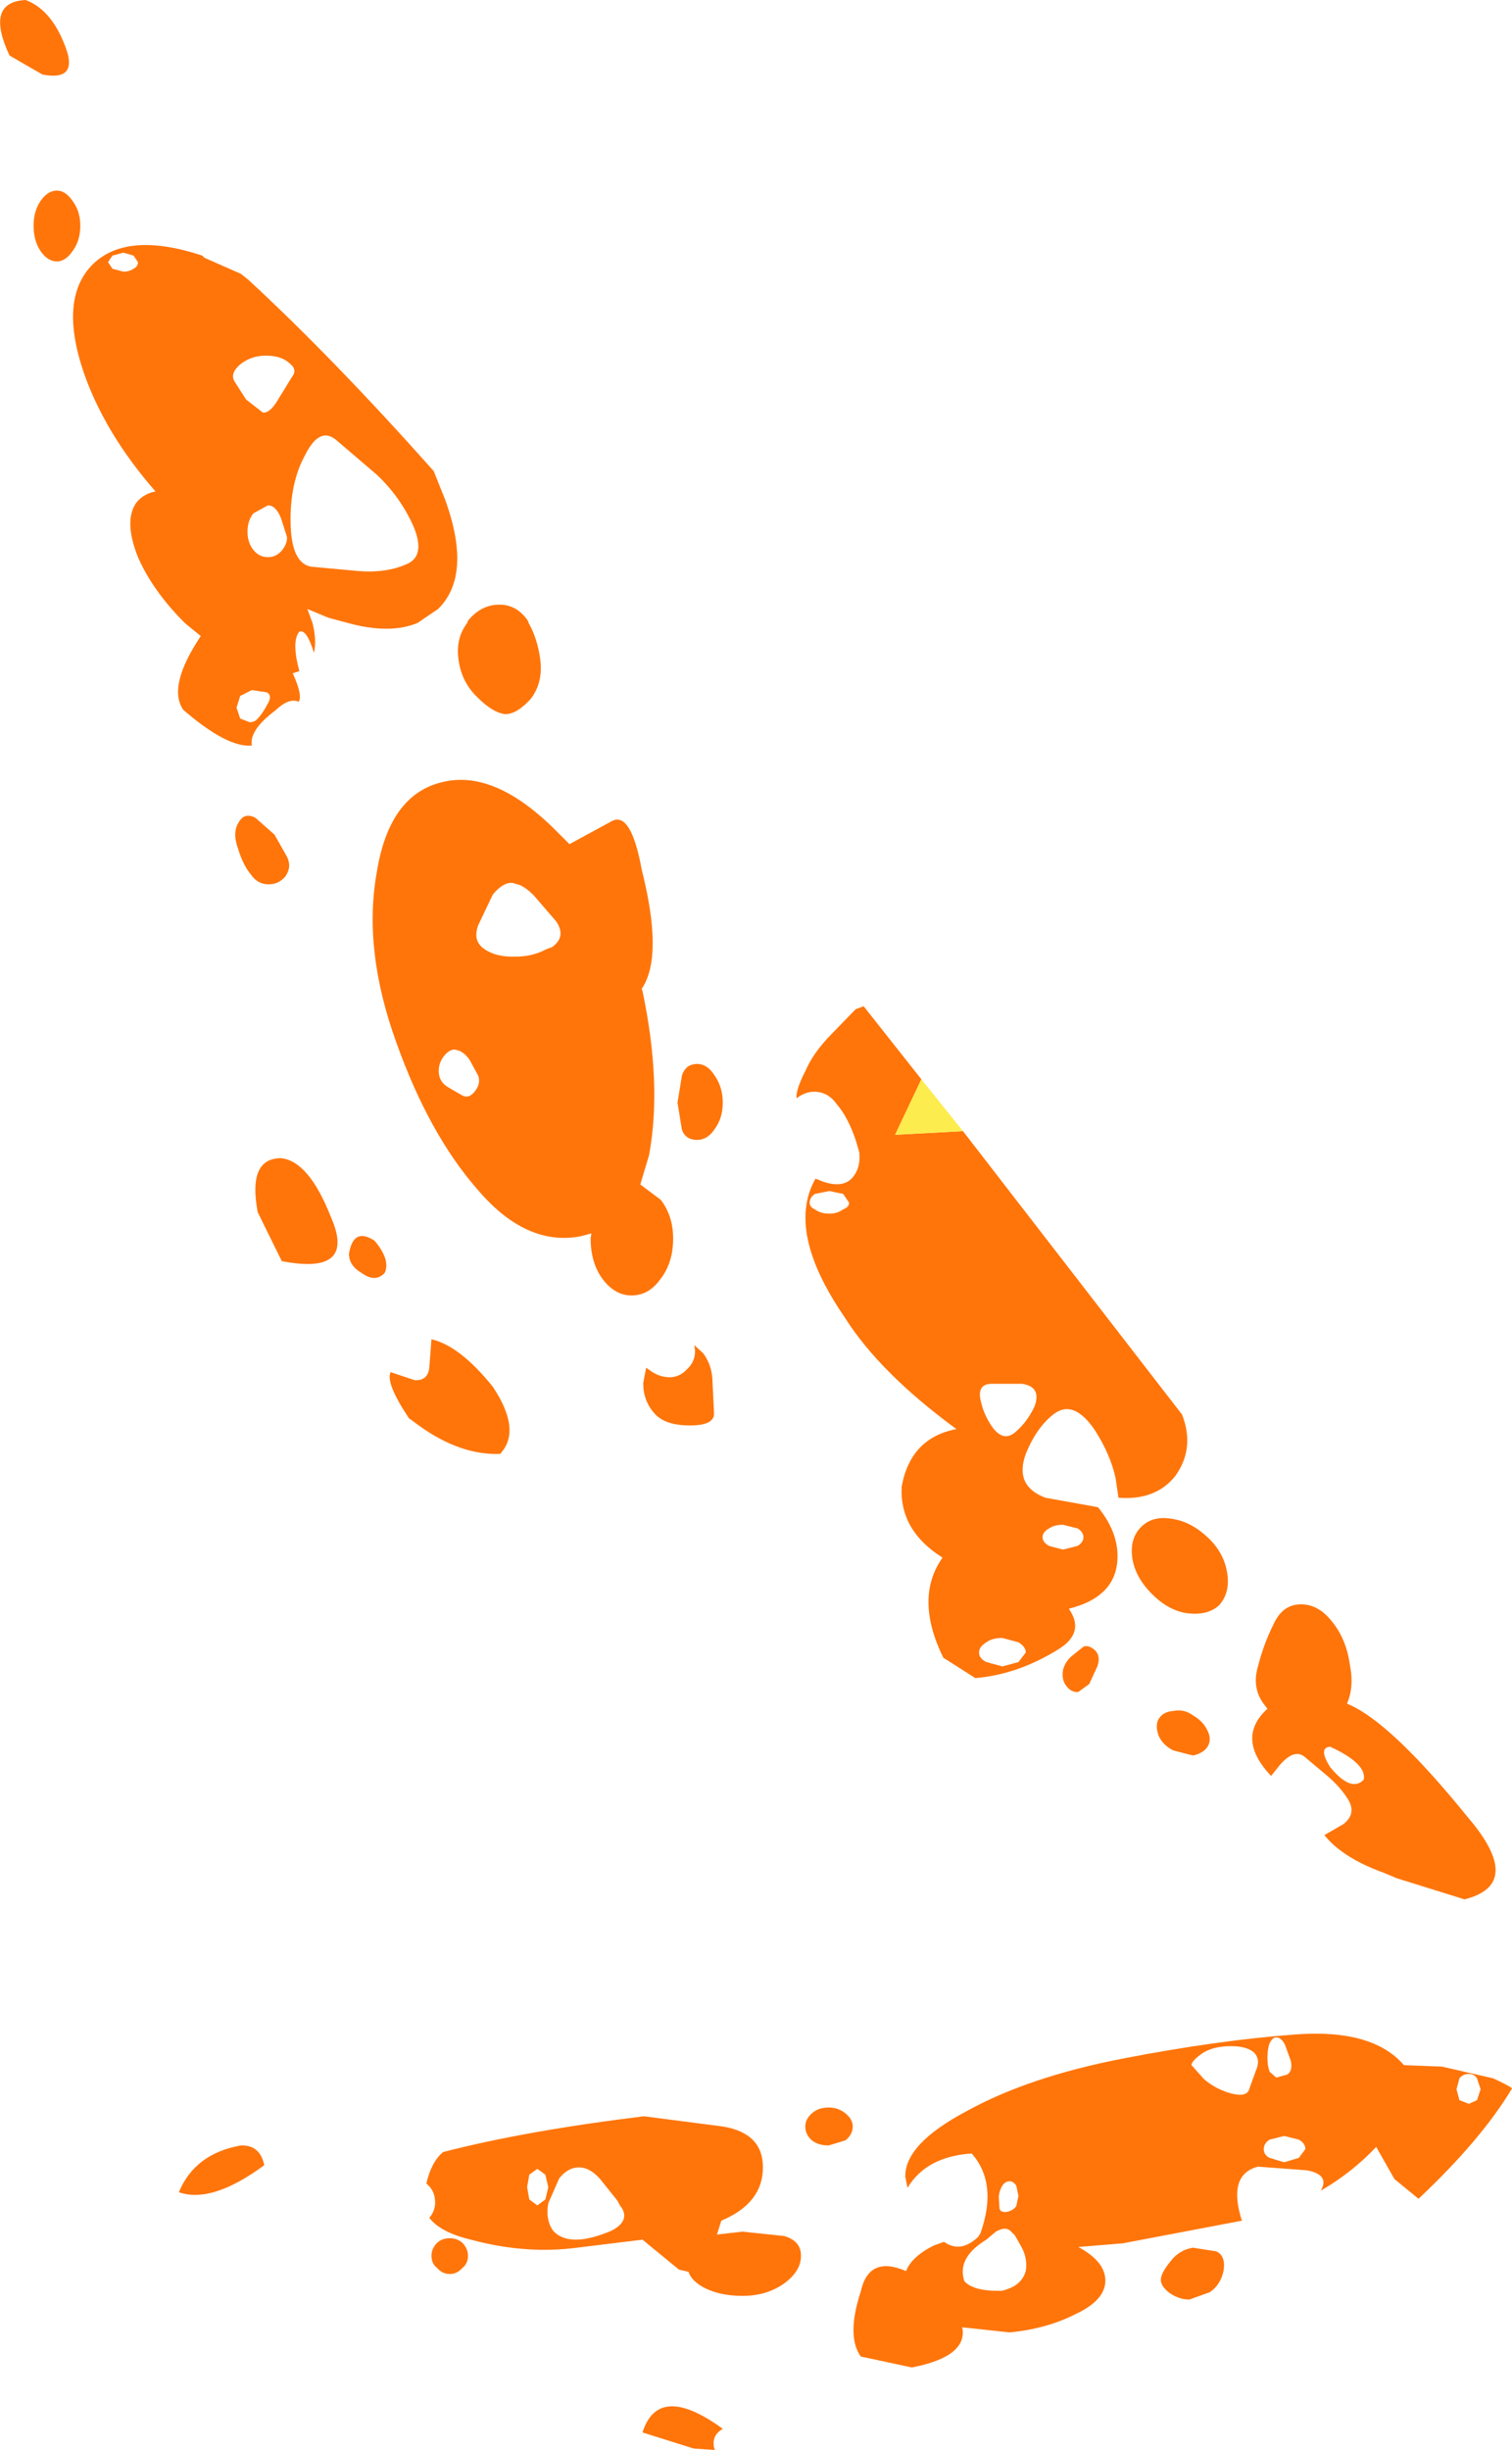 <?xml version="1.0" encoding="UTF-8" standalone="no"?>
<svg xmlns:xlink="http://www.w3.org/1999/xlink" height="167.75px" width="103.55px" xmlns="http://www.w3.org/2000/svg">
  <g transform="matrix(1.0, 0.0, 0.0, 1.0, 51.8, 83.9)">
    <path d="M14.15 -6.45 L29.15 12.95 Q30.05 15.25 28.7 17.15 27.35 18.85 24.8 18.65 L24.6 17.3 Q24.25 15.7 23.2 14.05 21.75 11.9 20.4 12.9 19.2 13.8 18.45 15.65 17.65 17.85 19.8 18.65 L23.4 19.3 Q24.95 21.2 24.7 23.2 24.4 25.5 21.4 26.25 22.55 27.9 20.65 29.05 17.9 30.75 15.0 31.0 L12.8 29.6 Q10.8 25.5 12.75 22.75 9.8 20.9 9.95 17.9 10.55 14.55 13.7 13.95 8.45 10.1 6.05 6.3 2.0 0.4 4.05 -3.2 L4.55 -3.0 Q6.0 -2.5 6.65 -3.35 7.15 -4.0 7.05 -5.0 L6.8 -5.85 Q6.25 -7.45 5.5 -8.3 4.9 -9.15 3.95 -9.15 3.35 -9.15 2.75 -8.7 2.7 -9.3 3.35 -10.55 3.9 -11.85 5.2 -13.15 L6.8 -14.8 7.35 -15.0 11.3 -10.0 9.5 -6.2 14.15 -6.45 M6.35 -1.55 L5.95 -2.15 5.0 -2.35 4.0 -2.15 Q3.65 -1.9 3.65 -1.55 3.65 -1.25 4.0 -1.1 4.4 -0.8 5.0 -0.8 5.55 -0.8 5.95 -1.1 6.35 -1.25 6.35 -1.55 M35.0 33.1 L34.85 32.9 Q33.9 31.75 34.35 30.2 34.75 28.65 35.4 27.35 36.0 26.0 37.2 25.95 38.45 25.9 39.4 27.1 40.4 28.3 40.65 30.1 40.95 31.6 40.45 32.75 43.4 33.95 48.7 40.5 52.65 45.1 48.5 46.15 L43.85 44.7 42.9 44.3 42.75 44.25 Q40.1 43.25 38.9 41.75 L40.2 41.0 Q41.1 40.3 40.55 39.35 40.0 38.45 39.05 37.65 L37.5 36.35 Q36.8 35.85 35.85 36.95 L35.25 37.7 Q32.8 35.1 35.0 33.1 M22.4 21.35 Q22.4 21.0 22.0 20.75 L21.0 20.5 Q20.4 20.5 20.05 20.75 19.6 21.0 19.6 21.35 19.6 21.7 20.05 21.95 L21.0 22.2 22.0 21.95 Q22.4 21.7 22.4 21.35 M30.95 21.4 Q32.05 22.45 32.25 23.85 32.45 25.15 31.7 26.0 30.9 26.75 29.45 26.55 28.2 26.35 27.1 25.25 25.95 24.1 25.75 22.8 25.55 21.45 26.35 20.65 27.15 19.85 28.5 20.1 29.8 20.3 30.95 21.4 M39.3 37.1 Q40.75 38.85 41.6 37.95 41.8 36.85 39.3 35.7 38.45 35.75 39.3 37.1 M18.45 29.25 Q18.45 28.85 17.95 28.55 L16.85 28.25 Q16.15 28.25 15.75 28.55 15.25 28.85 15.25 29.25 15.25 29.65 15.75 29.9 L16.85 30.2 17.95 29.9 18.45 29.25 M15.4 12.15 Q15.6 13.0 16.15 13.8 16.95 14.9 17.8 14.1 18.55 13.45 19.05 12.4 19.55 11.05 18.2 10.85 L16.05 10.85 Q15.05 10.9 15.4 12.15 M29.9 33.55 Q30.6 33.95 30.9 34.6 31.2 35.2 30.9 35.7 30.6 36.15 29.9 36.3 L28.55 35.95 Q27.85 35.6 27.55 34.95 27.3 34.25 27.55 33.8 27.85 33.3 28.55 33.25 29.3 33.1 29.9 33.55 M23.35 30.2 L22.8 31.4 22.05 31.95 Q21.55 32.0 21.2 31.5 20.9 31.1 21.0 30.45 21.15 29.85 21.65 29.45 L22.4 28.85 Q22.75 28.7 23.2 29.1 23.6 29.5 23.35 30.2 M34.2 57.9 Q34.55 57.15 34.1 56.65 33.6 56.2 32.5 56.2 31.35 56.2 30.6 56.65 29.8 57.2 29.8 57.5 L30.65 58.45 Q31.45 59.15 32.55 59.45 33.6 59.7 33.75 59.15 L34.2 57.9 M36.6 57.2 L36.2 56.1 Q35.95 55.6 35.6 55.6 35.35 55.6 35.15 56.0 35.0 56.4 35.0 57.0 35.0 57.55 35.15 57.95 L35.6 58.35 36.35 58.15 Q36.75 57.9 36.6 57.2 M44.35 57.5 L46.95 57.6 50.45 58.4 Q51.65 58.95 51.75 59.1 49.65 62.6 45.35 66.65 L43.7 65.3 42.45 63.1 Q40.8 64.85 38.65 66.1 39.3 65.0 37.7 64.7 L34.35 64.45 Q32.25 65.0 33.25 68.15 L25.1 69.7 22.05 69.95 Q23.9 70.95 23.9 72.25 23.9 73.6 21.85 74.55 19.9 75.55 17.35 75.8 L14.1 75.45 Q14.5 77.45 10.65 78.2 L7.15 77.45 Q6.15 76.05 7.15 73.0 7.7 70.5 10.25 71.6 10.65 70.6 12.15 69.85 L12.85 69.6 Q14.0 70.4 15.2 69.25 L15.35 69.0 Q16.55 65.6 14.75 63.55 11.65 63.75 10.35 65.9 L10.2 65.15 Q10.15 62.9 14.4 60.65 18.65 58.3 25.1 57.05 31.55 55.8 36.9 55.4 42.2 55.0 44.35 57.5 M32.0 71.55 Q31.8 72.55 31.05 73.05 L29.65 73.55 Q28.95 73.55 28.3 73.1 27.7 72.65 27.7 72.2 27.7 71.75 28.35 70.95 28.95 70.15 29.9 70.0 L31.5 70.25 Q32.15 70.55 32.0 71.55 M37.6 63.25 Q37.6 62.85 37.15 62.6 L36.15 62.35 35.15 62.6 Q34.75 62.85 34.75 63.25 34.75 63.65 35.15 63.85 L36.15 64.15 37.15 63.85 37.6 63.25 M6.6 61.7 Q6.6 62.25 6.1 62.65 L4.95 63.0 Q4.25 63.0 3.8 62.65 3.35 62.25 3.35 61.7 3.35 61.2 3.8 60.8 4.25 60.4 4.95 60.4 5.6 60.4 6.1 60.8 6.6 61.2 6.6 61.7 M-7.7 61.0 L-2.3 61.7 Q0.45 62.15 0.45 64.5 0.45 66.95 -2.4 68.15 L-2.7 69.1 -0.95 68.9 1.9 69.2 Q3.1 69.55 3.05 70.6 3.05 71.6 1.9 72.45 0.7 73.3 -0.95 73.3 -2.55 73.3 -3.65 72.7 -4.45 72.25 -4.65 71.65 L-5.3 71.5 -7.8 69.45 -12.7 70.05 Q-16.05 70.4 -19.55 69.45 -21.65 68.95 -22.4 67.95 -22.0 67.5 -22.0 66.9 -22.0 66.15 -22.5 65.7 L-22.6 65.6 Q-22.25 64.1 -21.45 63.45 -15.85 62.0 -7.7 61.0 M17.95 66.45 L17.8 65.75 Q17.6 65.45 17.35 65.45 17.05 65.45 16.85 65.75 16.65 66.05 16.6 66.5 L16.65 67.3 Q16.7 67.6 17.15 67.55 17.6 67.45 17.8 67.15 L17.95 66.45 M15.75 69.45 Q13.7 70.7 14.25 72.3 14.9 73.0 16.8 72.95 18.15 72.65 18.45 71.6 18.6 70.7 18.1 69.85 L17.7 69.15 17.45 68.9 Q17.1 68.5 16.4 68.9 L15.75 69.45 M49.6 59.15 L49.35 58.4 Q49.15 58.1 48.8 58.1 48.4 58.1 48.15 58.4 L47.95 59.15 48.15 59.9 48.8 60.15 49.35 59.9 49.6 59.15 M-38.05 -40.35 L-38.85 -41.0 -39.15 -41.25 Q-41.35 -43.45 -42.35 -45.75 -43.35 -48.25 -42.45 -49.5 -41.95 -50.1 -41.15 -50.25 -44.6 -54.2 -46.05 -58.35 -47.8 -63.45 -45.45 -65.8 -43.1 -68.1 -37.95 -66.4 L-37.8 -66.25 -35.3 -65.15 -34.8 -64.75 Q-29.0 -59.4 -22.1 -51.65 L-21.3 -49.65 Q-19.45 -44.5 -21.8 -42.2 L-23.2 -41.25 Q-25.1 -40.45 -28.0 -41.25 L-29.3 -41.6 -30.75 -42.2 -30.4 -41.25 Q-30.1 -40.05 -30.3 -39.2 -30.8 -40.85 -31.3 -40.65 -31.85 -40.0 -31.3 -37.95 L-31.75 -37.8 Q-31.05 -36.25 -31.35 -35.85 -32.0 -36.15 -32.95 -35.25 -34.75 -33.9 -34.55 -32.85 -36.25 -32.7 -39.25 -35.3 -40.35 -36.9 -38.05 -40.35 M-23.5 -47.9 Q-24.4 -49.9 -26.0 -51.4 L-28.75 -53.75 Q-29.9 -54.75 -30.9 -52.75 -31.95 -50.85 -31.9 -48.1 -31.85 -45.35 -30.5 -45.1 L-27.25 -44.8 Q-25.4 -44.65 -24.0 -45.25 -22.6 -45.8 -23.5 -47.9 M-31.8 -58.1 Q-31.4 -58.6 -32.0 -59.05 -32.55 -59.55 -33.6 -59.55 -34.6 -59.55 -35.35 -58.95 -36.05 -58.35 -35.75 -57.8 L-34.95 -56.55 -33.8 -55.65 Q-33.3 -55.6 -32.75 -56.55 L-31.8 -58.1 M-48.9 -78.8 L-51.15 -80.1 Q-52.85 -83.75 -50.05 -83.9 -48.15 -83.2 -47.2 -80.35 -46.6 -78.35 -48.9 -78.8 M-46.3 -68.45 Q-46.3 -67.45 -46.8 -66.75 -47.3 -66.0 -47.9 -66.0 -48.55 -66.0 -49.05 -66.75 -49.5 -67.45 -49.5 -68.45 -49.5 -69.4 -49.05 -70.1 -48.55 -70.85 -47.9 -70.85 -47.3 -70.85 -46.8 -70.1 -46.3 -69.4 -46.3 -68.45 M-42.35 -65.95 L-42.65 -66.4 -43.35 -66.6 -44.1 -66.4 -44.4 -65.95 -44.1 -65.5 -43.35 -65.3 Q-42.95 -65.3 -42.65 -65.5 -42.35 -65.65 -42.35 -65.95 M-14.8 -38.75 Q-14.6 -37.15 -15.45 -36.05 -16.4 -35.0 -17.2 -35.0 -18.05 -35.1 -19.1 -36.15 -20.2 -37.2 -20.4 -38.75 -20.6 -40.2 -19.8 -41.25 L-19.75 -41.4 Q-18.85 -42.5 -17.6 -42.5 -16.4 -42.5 -15.65 -41.4 L-15.6 -41.25 Q-15.0 -40.2 -14.8 -38.75 M-7.85 -16.2 L-7.8 -16.05 Q-6.45 -9.65 -7.35 -4.8 L-7.95 -2.8 -6.55 -1.75 Q-5.7 -0.65 -5.7 0.9 -5.7 2.55 -6.55 3.65 -7.35 4.8 -8.55 4.8 -9.7 4.8 -10.55 3.65 -11.35 2.55 -11.35 0.9 L-11.3 0.55 -12.05 0.75 Q-15.75 1.45 -19.05 -2.4 -22.4 -6.2 -24.65 -12.5 -26.95 -18.85 -26.0 -24.15 -25.15 -29.5 -21.5 -30.35 -17.85 -31.25 -13.55 -26.85 L-12.8 -26.1 -9.95 -27.65 Q-8.6 -28.45 -7.85 -24.35 -6.35 -18.4 -7.85 -16.2 M-33.5 -35.65 Q-33.1 -36.3 -33.55 -36.5 L-34.55 -36.65 -35.35 -36.25 -35.6 -35.45 -35.35 -34.7 -34.7 -34.45 Q-34.35 -34.45 -34.15 -34.7 -33.85 -35.0 -33.5 -35.65 M-32.15 -47.15 L-32.55 -48.4 Q-32.9 -49.3 -33.45 -49.3 L-34.45 -48.75 Q-34.85 -48.25 -34.85 -47.5 -34.85 -46.75 -34.45 -46.25 -34.05 -45.75 -33.45 -45.75 -32.9 -45.75 -32.5 -46.2 -32.1 -46.7 -32.15 -47.15 M-32.15 -25.25 Q-31.8 -24.55 -32.25 -23.9 -32.7 -23.35 -33.4 -23.35 -34.15 -23.35 -34.6 -24.0 -35.15 -24.65 -35.5 -25.8 -35.9 -26.9 -35.45 -27.6 -35.05 -28.3 -34.3 -27.9 L-33.0 -26.75 -32.15 -25.25 M-19.05 -10.25 L-19.65 -11.35 Q-20.05 -11.9 -20.5 -12.0 -20.9 -12.15 -21.35 -11.65 -21.8 -11.1 -21.75 -10.45 -21.7 -9.8 -21.1 -9.45 L-20.15 -8.9 Q-19.7 -8.65 -19.3 -9.15 -18.85 -9.7 -19.05 -10.25 M-32.5 2.45 L-34.15 -0.9 Q-34.85 -4.6 -32.55 -4.6 -30.65 -4.4 -29.15 -0.6 -27.35 3.45 -32.5 2.45 M-16.2 -23.3 L-16.7 -23.45 Q-17.35 -23.5 -18.05 -22.65 L-19.05 -20.55 Q-19.45 -19.45 -18.6 -18.9 -17.8 -18.35 -16.45 -18.4 -15.35 -18.4 -14.4 -18.9 L-14.0 -19.05 Q-13.0 -19.75 -13.7 -20.8 L-15.25 -22.6 Q-15.75 -23.1 -16.2 -23.3 M-2.3 -8.4 Q-2.3 -7.35 -2.85 -6.6 -3.35 -5.85 -4.05 -5.85 -4.85 -5.85 -5.1 -6.55 L-5.4 -8.4 -5.1 -10.25 Q-4.85 -11.05 -4.05 -11.05 -3.35 -11.05 -2.85 -10.25 -2.3 -9.45 -2.3 -8.4 M-4.25 8.2 L-3.65 8.75 Q-3.0 9.6 -3.0 10.8 L-2.9 12.85 Q-2.85 13.7 -4.55 13.7 -6.3 13.7 -7.0 12.85 -7.75 12.0 -7.75 10.8 L-7.55 9.75 -7.4 9.85 Q-6.7 10.4 -5.95 10.4 -5.25 10.4 -4.75 9.85 -4.2 9.35 -4.2 8.6 L-4.25 8.2 M-22.25 7.8 Q-20.3 8.25 -18.05 11.05 -16.05 14.05 -17.55 15.65 -20.25 15.75 -23.05 13.75 L-23.8 13.2 Q-25.4 10.8 -25.05 10.05 L-23.4 10.6 Q-22.5 10.65 -22.4 9.75 L-22.25 7.8 M-27.9 1.95 Q-27.6 0.1 -26.15 1.05 -25.05 2.35 -25.45 3.25 -26.1 3.95 -27.05 3.25 -27.9 2.75 -27.9 1.95 M-9.05 67.8 Q-9.05 67.45 -9.35 67.1 L-9.5 66.8 -10.7 65.3 Q-11.4 64.5 -12.15 64.5 -12.9 64.5 -13.5 65.25 L-14.25 66.95 Q-14.45 68.05 -13.95 68.8 -13.4 69.45 -12.35 69.45 -11.4 69.45 -9.95 68.85 -9.05 68.4 -9.05 67.8 M-14.25 65.85 L-14.45 65.0 -15.0 64.6 -15.55 65.0 -15.7 65.85 -15.55 66.7 -15.0 67.1 -14.45 66.7 -14.25 65.85 M-19.75 70.55 Q-19.75 71.1 -20.15 71.4 -20.5 71.8 -21.0 71.8 -21.5 71.8 -21.85 71.4 -22.25 71.1 -22.25 70.55 -22.25 70.05 -21.85 69.65 -21.5 69.35 -21.0 69.35 -20.5 69.35 -20.15 69.65 -19.75 70.05 -19.75 70.55 M-39.55 66.2 Q-38.45 63.55 -35.3 63.0 -34.0 62.95 -33.7 64.35 -37.3 67.0 -39.55 66.2 M-7.8 82.65 Q-6.7 79.2 -2.3 82.4 -3.15 82.9 -2.85 83.85 L-4.3 83.75 -7.8 82.65" fill="#ff750a" fill-rule="evenodd" stroke="none"/>
    <path d="M14.15 -6.45 L9.5 -6.2 11.3 -10.0 14.15 -6.45" fill="#fdec4d" fill-rule="evenodd" stroke="none"/>
  </g>
</svg>
